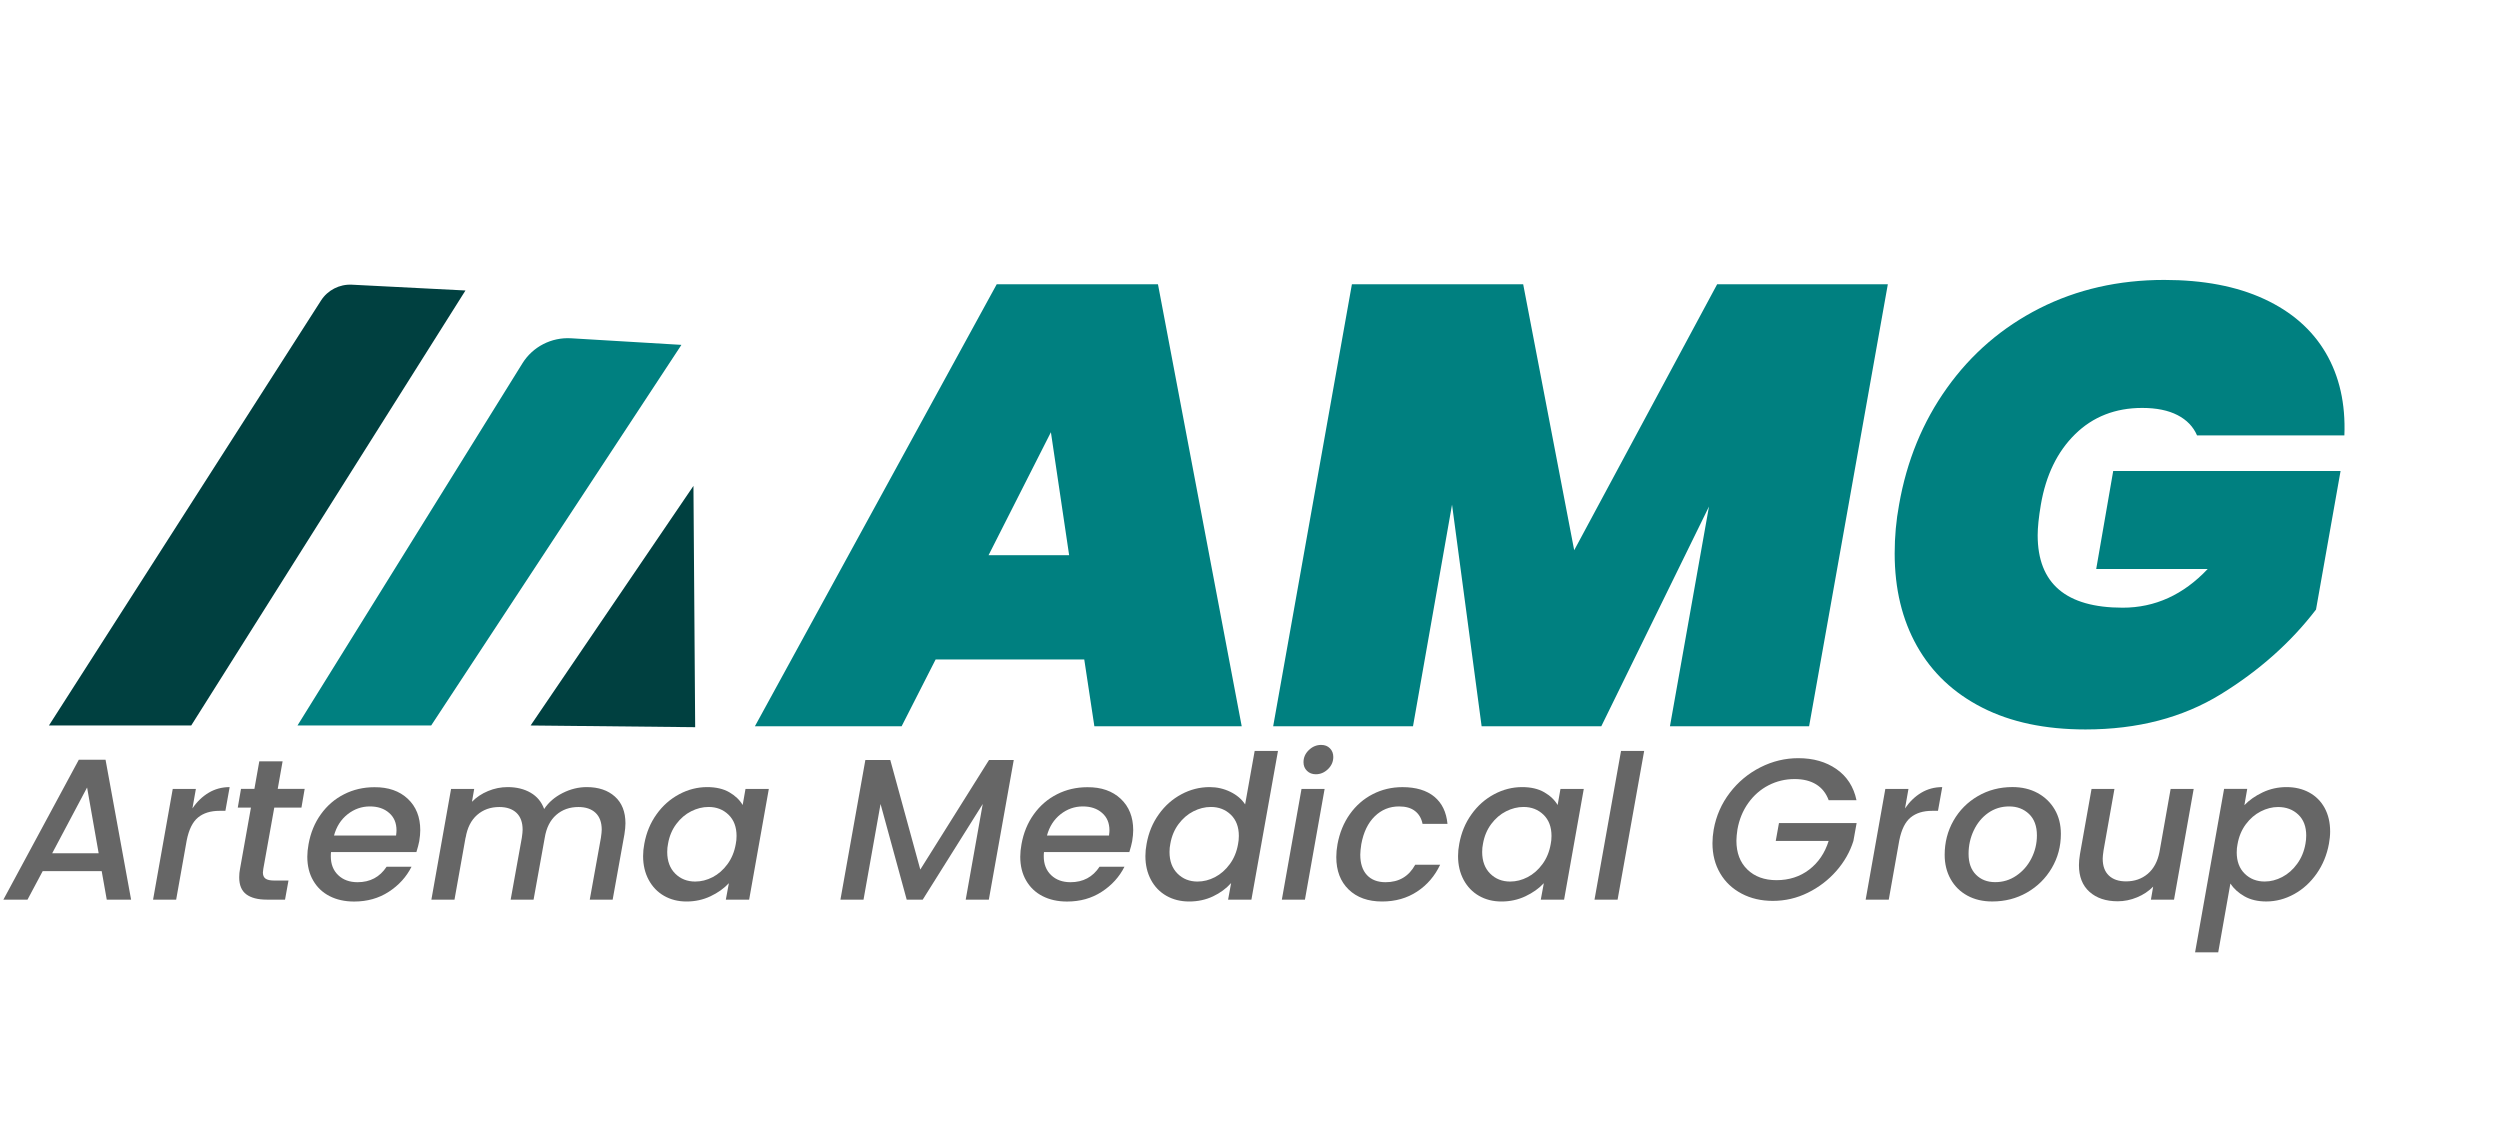 <svg width="145" height="65" viewBox="0 0 145 65" fill="none" xmlns="http://www.w3.org/2000/svg">
<path d="M5.898 50.526H2.476L1.594 52.181H0.195L4.57 44.066H6.122L7.604 52.181H6.192L5.898 50.526ZM5.722 49.488L5.051 45.675L3.028 49.488H5.722Z" fill="#666666"/>
<path d="M12.102 45.979C12.466 45.762 12.873 45.652 13.32 45.652L13.073 47.028H12.732C12.215 47.028 11.8 47.157 11.487 47.413C11.174 47.67 10.954 48.111 10.829 48.742L10.217 52.181H8.878L10.019 45.757H11.361L11.161 46.889C11.421 46.501 11.738 46.197 12.102 45.979Z" fill="#666666"/>
<path d="M15.271 50.398C15.256 50.507 15.248 50.577 15.248 50.607C15.248 50.769 15.299 50.888 15.401 50.961C15.503 51.035 15.671 51.071 15.908 51.071H16.732L16.532 52.179H15.473C14.956 52.179 14.56 52.076 14.285 51.871C14.01 51.664 13.874 51.337 13.874 50.885C13.874 50.714 13.889 50.552 13.921 50.396L14.555 46.84H13.791L13.978 45.755H14.756L15.039 44.157H16.391L16.108 45.755H17.671L17.484 46.84H15.908L15.271 50.398Z" fill="#666666"/>
<path d="M23.651 46.33C24.132 46.781 24.375 47.387 24.375 48.149C24.375 48.329 24.356 48.542 24.316 48.791C24.284 48.962 24.228 49.171 24.151 49.42H19.2C19.192 49.475 19.187 49.555 19.187 49.665C19.187 50.123 19.33 50.488 19.618 50.761C19.903 51.033 20.278 51.168 20.74 51.168C21.468 51.168 22.03 50.868 22.422 50.271H23.868C23.57 50.862 23.131 51.346 22.55 51.723C21.969 52.101 21.3 52.289 20.54 52.289C19.999 52.289 19.524 52.184 19.117 51.975C18.708 51.766 18.391 51.464 18.165 51.071C17.937 50.678 17.824 50.218 17.824 49.69C17.824 49.465 17.848 49.224 17.895 48.968C18.012 48.308 18.25 47.727 18.612 47.225C18.972 46.724 19.422 46.336 19.958 46.066C20.495 45.793 21.081 45.658 21.717 45.658C22.524 45.652 23.17 45.878 23.651 46.33ZM22.997 48.16C22.997 47.733 22.855 47.394 22.567 47.147C22.282 46.897 21.911 46.773 21.455 46.773C20.976 46.773 20.546 46.925 20.161 47.227C19.777 47.531 19.513 47.942 19.373 48.462H22.972C22.991 48.322 22.997 48.221 22.997 48.16Z" fill="#666666"/>
<path d="M35.664 46.201C36.071 46.566 36.276 47.083 36.276 47.75C36.276 47.93 36.256 48.143 36.216 48.392L35.534 52.181H34.206L34.853 48.59C34.885 48.373 34.9 48.217 34.9 48.124C34.9 47.697 34.781 47.37 34.542 47.144C34.303 46.919 33.971 46.807 33.547 46.807C33.038 46.807 32.608 46.961 32.259 47.267C31.91 47.573 31.688 48.014 31.595 48.59L30.947 52.181H29.618L30.266 48.59C30.298 48.373 30.312 48.217 30.312 48.124C30.312 47.697 30.193 47.37 29.955 47.144C29.716 46.919 29.384 46.807 28.96 46.807C28.451 46.807 28.021 46.961 27.672 47.267C27.323 47.573 27.101 48.014 27.007 48.59V48.555L26.36 52.181H25.02L26.162 45.757H27.503L27.374 46.503C27.631 46.239 27.944 46.03 28.308 45.88C28.673 45.728 29.052 45.652 29.444 45.652C29.961 45.652 30.406 45.762 30.779 45.979C31.152 46.197 31.411 46.511 31.561 46.923C31.818 46.534 32.176 46.226 32.632 45.996C33.085 45.766 33.554 45.652 34.031 45.652C34.712 45.652 35.258 45.836 35.664 46.201Z" fill="#666666"/>
<path d="M38.081 47.227C38.437 46.728 38.876 46.342 39.393 46.066C39.911 45.789 40.452 45.652 41.016 45.652C41.525 45.652 41.953 45.751 42.298 45.95C42.643 46.148 42.901 46.395 43.075 46.691L43.239 45.757H44.592L43.45 52.181H42.098L42.275 51.225C41.991 51.529 41.638 51.78 41.21 51.983C40.782 52.186 40.318 52.287 39.817 52.287C39.331 52.287 38.897 52.177 38.518 51.96C38.137 51.742 37.841 51.434 37.624 51.033C37.408 50.632 37.3 50.172 37.3 49.652C37.3 49.42 37.323 49.182 37.37 48.941C37.487 48.295 37.724 47.723 38.081 47.227ZM42.72 48.485C42.72 47.964 42.564 47.554 42.255 47.254C41.945 46.954 41.559 46.804 41.097 46.804C40.752 46.804 40.416 46.889 40.085 47.056C39.755 47.222 39.47 47.467 39.227 47.79C38.984 48.113 38.822 48.495 38.746 48.939C38.714 49.087 38.699 49.245 38.699 49.416C38.699 49.944 38.855 50.362 39.163 50.67C39.472 50.978 39.86 51.13 40.322 51.13C40.667 51.13 41.003 51.046 41.333 50.875C41.663 50.704 41.949 50.453 42.192 50.123C42.434 49.794 42.596 49.405 42.673 48.962C42.705 48.816 42.72 48.656 42.72 48.485Z" fill="#666666"/>
<path d="M58.798 44.079L57.352 52.181H56.011L56.999 46.631L53.517 52.181H52.589L51.072 46.631L50.084 52.181H48.745L50.191 44.079H51.636L53.377 50.434L57.363 44.079H58.798Z" fill="#666666"/>
<path d="M65.002 46.33C65.483 46.781 65.726 47.387 65.726 48.149C65.726 48.329 65.707 48.542 65.666 48.791C65.635 48.962 65.579 49.171 65.502 49.42H60.551C60.543 49.475 60.538 49.555 60.538 49.665C60.538 50.123 60.681 50.488 60.969 50.761C61.254 51.033 61.629 51.168 62.091 51.168C62.819 51.168 63.381 50.868 63.773 50.271H65.219C64.921 50.862 64.482 51.346 63.901 51.723C63.32 52.101 62.651 52.289 61.891 52.289C61.35 52.289 60.875 52.184 60.468 51.975C60.059 51.766 59.742 51.464 59.516 51.071C59.288 50.678 59.175 50.218 59.175 49.69C59.175 49.465 59.199 49.224 59.246 48.968C59.363 48.308 59.601 47.727 59.963 47.225C60.323 46.724 60.773 46.336 61.309 46.066C61.846 45.793 62.432 45.658 63.068 45.658C63.876 45.652 64.519 45.878 65.002 46.33ZM64.348 48.16C64.348 47.733 64.206 47.394 63.918 47.147C63.633 46.897 63.262 46.773 62.806 46.773C62.327 46.773 61.897 46.925 61.512 47.227C61.128 47.531 60.864 47.942 60.724 48.462H64.323C64.342 48.322 64.348 48.221 64.348 48.16Z" fill="#666666"/>
<path d="M67.213 47.227C67.568 46.728 68.007 46.342 68.525 46.066C69.042 45.789 69.587 45.652 70.16 45.652C70.584 45.652 70.984 45.743 71.359 45.926C71.736 46.11 72.021 46.353 72.217 46.655L72.771 43.553H74.123L72.581 52.181H71.229L71.406 51.215C71.123 51.533 70.773 51.791 70.354 51.989C69.934 52.188 69.474 52.287 68.972 52.287C68.478 52.287 68.039 52.177 67.656 51.96C67.272 51.742 66.972 51.434 66.757 51.033C66.542 50.632 66.433 50.172 66.433 49.652C66.433 49.42 66.457 49.182 66.503 48.941C66.618 48.295 66.855 47.723 67.213 47.227ZM71.853 48.485C71.853 47.964 71.698 47.554 71.389 47.254C71.078 46.954 70.692 46.804 70.23 46.804C69.885 46.804 69.549 46.889 69.219 47.056C68.889 47.222 68.603 47.467 68.361 47.79C68.118 48.113 67.956 48.495 67.879 48.939C67.847 49.087 67.832 49.245 67.832 49.416C67.832 49.944 67.988 50.362 68.297 50.67C68.605 50.978 68.993 51.13 69.455 51.13C69.8 51.13 70.137 51.046 70.467 50.875C70.797 50.704 71.082 50.453 71.325 50.123C71.568 49.794 71.73 49.405 71.806 48.962C71.836 48.816 71.853 48.656 71.853 48.485Z" fill="#666666"/>
<path d="M76.828 45.757L75.686 52.181H74.347L75.488 45.757H76.828ZM75.804 44.708C75.669 44.575 75.603 44.408 75.603 44.208C75.603 43.935 75.708 43.701 75.914 43.503C76.121 43.304 76.359 43.205 76.626 43.205C76.837 43.205 77.007 43.27 77.137 43.404C77.267 43.536 77.331 43.703 77.331 43.904C77.331 44.176 77.228 44.41 77.024 44.609C76.819 44.807 76.585 44.907 76.319 44.907C76.11 44.907 75.938 44.841 75.804 44.708Z" fill="#666666"/>
<path d="M78.291 47.22C78.647 46.72 79.09 46.332 79.62 46.061C80.15 45.789 80.723 45.654 81.343 45.654C82.126 45.654 82.742 45.84 83.189 46.207C83.636 46.577 83.89 47.102 83.954 47.786H82.508C82.446 47.467 82.299 47.218 82.073 47.041C81.845 46.861 81.537 46.773 81.145 46.773C80.595 46.773 80.125 46.965 79.733 47.349C79.341 47.733 79.081 48.272 78.955 48.964C78.917 49.213 78.896 49.416 78.896 49.57C78.896 50.083 79.026 50.478 79.283 50.754C79.541 51.031 79.903 51.168 80.365 51.168C81.142 51.168 81.713 50.83 82.082 50.155H83.528C83.221 50.807 82.776 51.327 82.192 51.711C81.609 52.095 80.932 52.287 80.163 52.287C79.347 52.287 78.7 52.055 78.223 51.593C77.744 51.13 77.505 50.503 77.505 49.709C77.505 49.469 77.528 49.22 77.575 48.964C77.697 48.303 77.935 47.721 78.291 47.22Z" fill="#666666"/>
<path d="M85.349 47.227C85.704 46.728 86.143 46.342 86.66 46.066C87.178 45.789 87.719 45.652 88.283 45.652C88.792 45.652 89.22 45.751 89.565 45.95C89.91 46.148 90.168 46.395 90.343 46.691L90.507 45.757H91.859L90.717 52.181H89.365L89.542 51.225C89.259 51.529 88.905 51.78 88.477 51.983C88.049 52.186 87.585 52.287 87.084 52.287C86.599 52.287 86.164 52.177 85.785 51.96C85.404 51.742 85.108 51.434 84.891 51.033C84.676 50.632 84.567 50.172 84.567 49.652C84.567 49.42 84.59 49.182 84.637 48.941C84.754 48.295 84.991 47.723 85.349 47.227ZM89.987 48.485C89.987 47.964 89.832 47.554 89.523 47.254C89.212 46.954 88.826 46.804 88.364 46.804C88.019 46.804 87.683 46.889 87.353 47.056C87.022 47.222 86.737 47.467 86.494 47.79C86.252 48.113 86.09 48.495 86.013 48.939C85.981 49.087 85.966 49.245 85.966 49.416C85.966 49.944 86.122 50.362 86.43 50.67C86.739 50.978 87.127 51.13 87.589 51.13C87.934 51.13 88.27 51.046 88.6 50.875C88.931 50.704 89.216 50.453 89.459 50.123C89.702 49.794 89.863 49.405 89.94 48.962C89.972 48.816 89.987 48.656 89.987 48.485Z" fill="#666666"/>
<path d="M95.362 43.553L93.82 52.181H92.481L94.02 43.553H95.362Z" fill="#666666"/>
<path d="M100.331 45.979C100.812 45.35 101.404 44.858 102.107 44.503C102.807 44.149 103.54 43.974 104.3 43.974C105.171 43.974 105.91 44.185 106.517 44.609C107.124 45.033 107.512 45.633 107.676 46.41H106.063C105.914 46.007 105.672 45.7 105.335 45.493C104.999 45.287 104.583 45.185 104.089 45.185C103.548 45.185 103.044 45.306 102.577 45.546C102.111 45.787 101.719 46.129 101.402 46.572C101.084 47.016 100.874 47.529 100.771 48.111C100.733 48.367 100.712 48.586 100.712 48.764C100.712 49.462 100.923 50.02 101.346 50.431C101.77 50.843 102.334 51.05 103.039 51.05C103.768 51.05 104.4 50.845 104.933 50.438C105.465 50.03 105.842 49.475 106.061 48.776H102.993L103.18 47.738H107.684L107.497 48.776C107.301 49.405 106.971 49.986 106.509 50.514C106.046 51.041 105.495 51.464 104.856 51.778C104.217 52.093 103.54 52.251 102.826 52.251C102.151 52.251 101.549 52.112 101.016 51.831C100.484 51.55 100.066 51.16 99.77 50.653C99.472 50.148 99.323 49.566 99.323 48.905C99.323 48.656 99.347 48.392 99.394 48.113C99.536 47.32 99.849 46.608 100.331 45.979Z" fill="#666666"/>
<path d="M111.432 45.979C111.796 45.762 112.203 45.652 112.65 45.652L112.403 47.028H112.063C111.545 47.028 111.13 47.157 110.817 47.413C110.504 47.67 110.284 48.111 110.159 48.742L109.548 52.181H108.208L109.349 45.757H110.691L110.491 46.889C110.753 46.501 111.068 46.197 111.432 45.979Z" fill="#666666"/>
<path d="M114.109 51.947C113.694 51.721 113.37 51.403 113.138 50.991C112.906 50.579 112.791 50.108 112.791 49.581C112.791 48.859 112.961 48.198 113.302 47.598C113.643 47.001 114.113 46.526 114.714 46.175C115.315 45.825 115.983 45.65 116.72 45.65C117.27 45.65 117.755 45.764 118.179 45.994C118.603 46.224 118.933 46.543 119.173 46.95C119.412 47.358 119.531 47.831 119.531 48.367C119.531 49.089 119.354 49.75 119.001 50.349C118.647 50.949 118.17 51.419 117.566 51.766C116.961 52.112 116.292 52.285 115.555 52.285C115.006 52.287 114.524 52.173 114.109 51.947ZM116.948 50.788C117.321 50.535 117.612 50.201 117.823 49.785C118.034 49.37 118.141 48.924 118.141 48.451C118.141 47.915 117.987 47.501 117.683 47.21C117.376 46.919 116.993 46.773 116.531 46.773C116.075 46.773 115.67 46.9 115.312 47.151C114.955 47.404 114.678 47.742 114.478 48.164C114.277 48.588 114.177 49.04 114.177 49.522C114.177 50.043 114.32 50.446 114.608 50.733C114.893 51.02 115.263 51.164 115.719 51.164C116.166 51.166 116.577 51.042 116.948 50.788Z" fill="#666666"/>
<path d="M127.234 45.757L126.093 52.182H124.753L124.883 51.424C124.625 51.688 124.312 51.897 123.948 52.046C123.584 52.198 123.209 52.274 122.826 52.274C122.144 52.274 121.599 52.091 121.19 51.726C120.781 51.36 120.579 50.843 120.579 50.176C120.579 49.997 120.598 49.783 120.639 49.534L121.31 45.757H122.638L122.004 49.336C121.972 49.553 121.957 49.709 121.957 49.802C121.957 50.231 122.076 50.556 122.315 50.782C122.553 51.008 122.885 51.12 123.309 51.12C123.803 51.12 124.223 50.974 124.568 50.683C124.913 50.391 125.141 49.969 125.249 49.418L125.897 45.757H127.234Z" fill="#666666"/>
<path d="M131.238 45.956C131.666 45.753 132.126 45.652 132.62 45.652C133.114 45.652 133.553 45.757 133.936 45.966C134.319 46.175 134.618 46.475 134.831 46.864C135.041 47.252 135.148 47.708 135.148 48.227C135.148 48.453 135.124 48.69 135.078 48.939C134.96 49.585 134.722 50.161 134.366 50.67C134.008 51.179 133.574 51.576 133.061 51.858C132.548 52.141 132.009 52.285 131.444 52.285C130.95 52.285 130.529 52.186 130.179 51.987C129.83 51.789 129.558 51.542 129.362 51.246L128.657 55.234H127.315L128.997 45.755H130.339L130.175 46.699C130.456 46.406 130.81 46.158 131.238 45.956ZM133.761 48.462C133.761 47.94 133.606 47.535 133.297 47.244C132.988 46.952 132.597 46.807 132.128 46.807C131.792 46.807 131.455 46.893 131.123 47.062C130.788 47.233 130.501 47.482 130.258 47.807C130.015 48.135 129.854 48.519 129.777 48.962C129.745 49.11 129.73 49.27 129.73 49.439C129.73 49.961 129.886 50.372 130.194 50.674C130.503 50.978 130.891 51.128 131.353 51.128C131.698 51.128 132.036 51.041 132.371 50.866C132.703 50.691 132.993 50.438 133.235 50.102C133.478 49.769 133.64 49.38 133.717 48.937C133.744 48.793 133.761 48.633 133.761 48.462Z" fill="#666666"/>
<path d="M20.41 16.512C22.606 16.624 24.801 16.736 26.997 16.848C21.694 25.259 16.391 33.667 11.091 42.078H2.838C8.099 33.864 13.357 25.647 18.617 17.433C19.004 16.827 19.69 16.476 20.41 16.512Z" fill="#004040"/>
<path d="M30.3 21.074C25.951 28.075 21.603 35.077 17.254 42.078H25.008C29.846 34.718 34.685 27.361 39.523 20.002C37.389 19.875 35.256 19.746 33.122 19.62C31.985 19.552 30.898 20.11 30.3 21.074Z" fill="#008080"/>
<path d="M40.22 28.182C37.072 32.814 33.922 37.446 30.775 42.078C33.957 42.111 37.138 42.143 40.32 42.177C40.286 37.511 40.254 32.846 40.22 28.182Z" fill="#004040"/>
<path d="M62.887 38.248H54.267L52.295 42.122H43.785L57.81 16.487H67.162L72.019 42.122H63.473L62.887 38.248ZM62.01 32.202L60.952 25.069L57.336 32.202H62.01Z" fill="#008080"/>
<path d="M109.494 16.489L104.928 42.124H96.857L99.121 29.379L92.875 42.124H85.934L84.218 29.27L81.954 42.124H73.844L78.41 16.489H88.345L91.303 31.913L99.594 16.489H109.494Z" fill="#008080"/>
<path d="M112.927 22.499C114.339 20.521 116.128 18.982 118.296 17.882C120.464 16.785 122.875 16.236 125.528 16.236C127.792 16.236 129.722 16.603 131.317 17.34C132.912 18.076 134.104 19.119 134.897 20.473C135.687 21.824 136.047 23.418 135.974 25.252H127.428C127.209 24.745 126.832 24.353 126.295 24.076C125.758 23.8 125.077 23.66 124.251 23.66C122.692 23.66 121.395 24.167 120.36 25.18C119.325 26.194 118.662 27.558 118.369 29.272C118.247 29.996 118.185 30.587 118.185 31.045C118.185 33.846 119.829 35.246 123.115 35.246C124.99 35.246 126.634 34.499 128.046 33.002H121.58L122.566 27.317H135.753L134.328 35.356C132.867 37.262 131.027 38.898 128.812 40.262C126.595 41.626 123.978 42.308 120.958 42.308C118.62 42.308 116.624 41.886 114.968 41.041C113.311 40.197 112.052 39.008 111.187 37.475C110.323 35.943 109.891 34.151 109.891 32.099C109.891 31.134 109.976 30.192 110.146 29.274C110.589 26.734 111.513 24.477 112.927 22.499Z" fill="#008080"/>
</svg>
